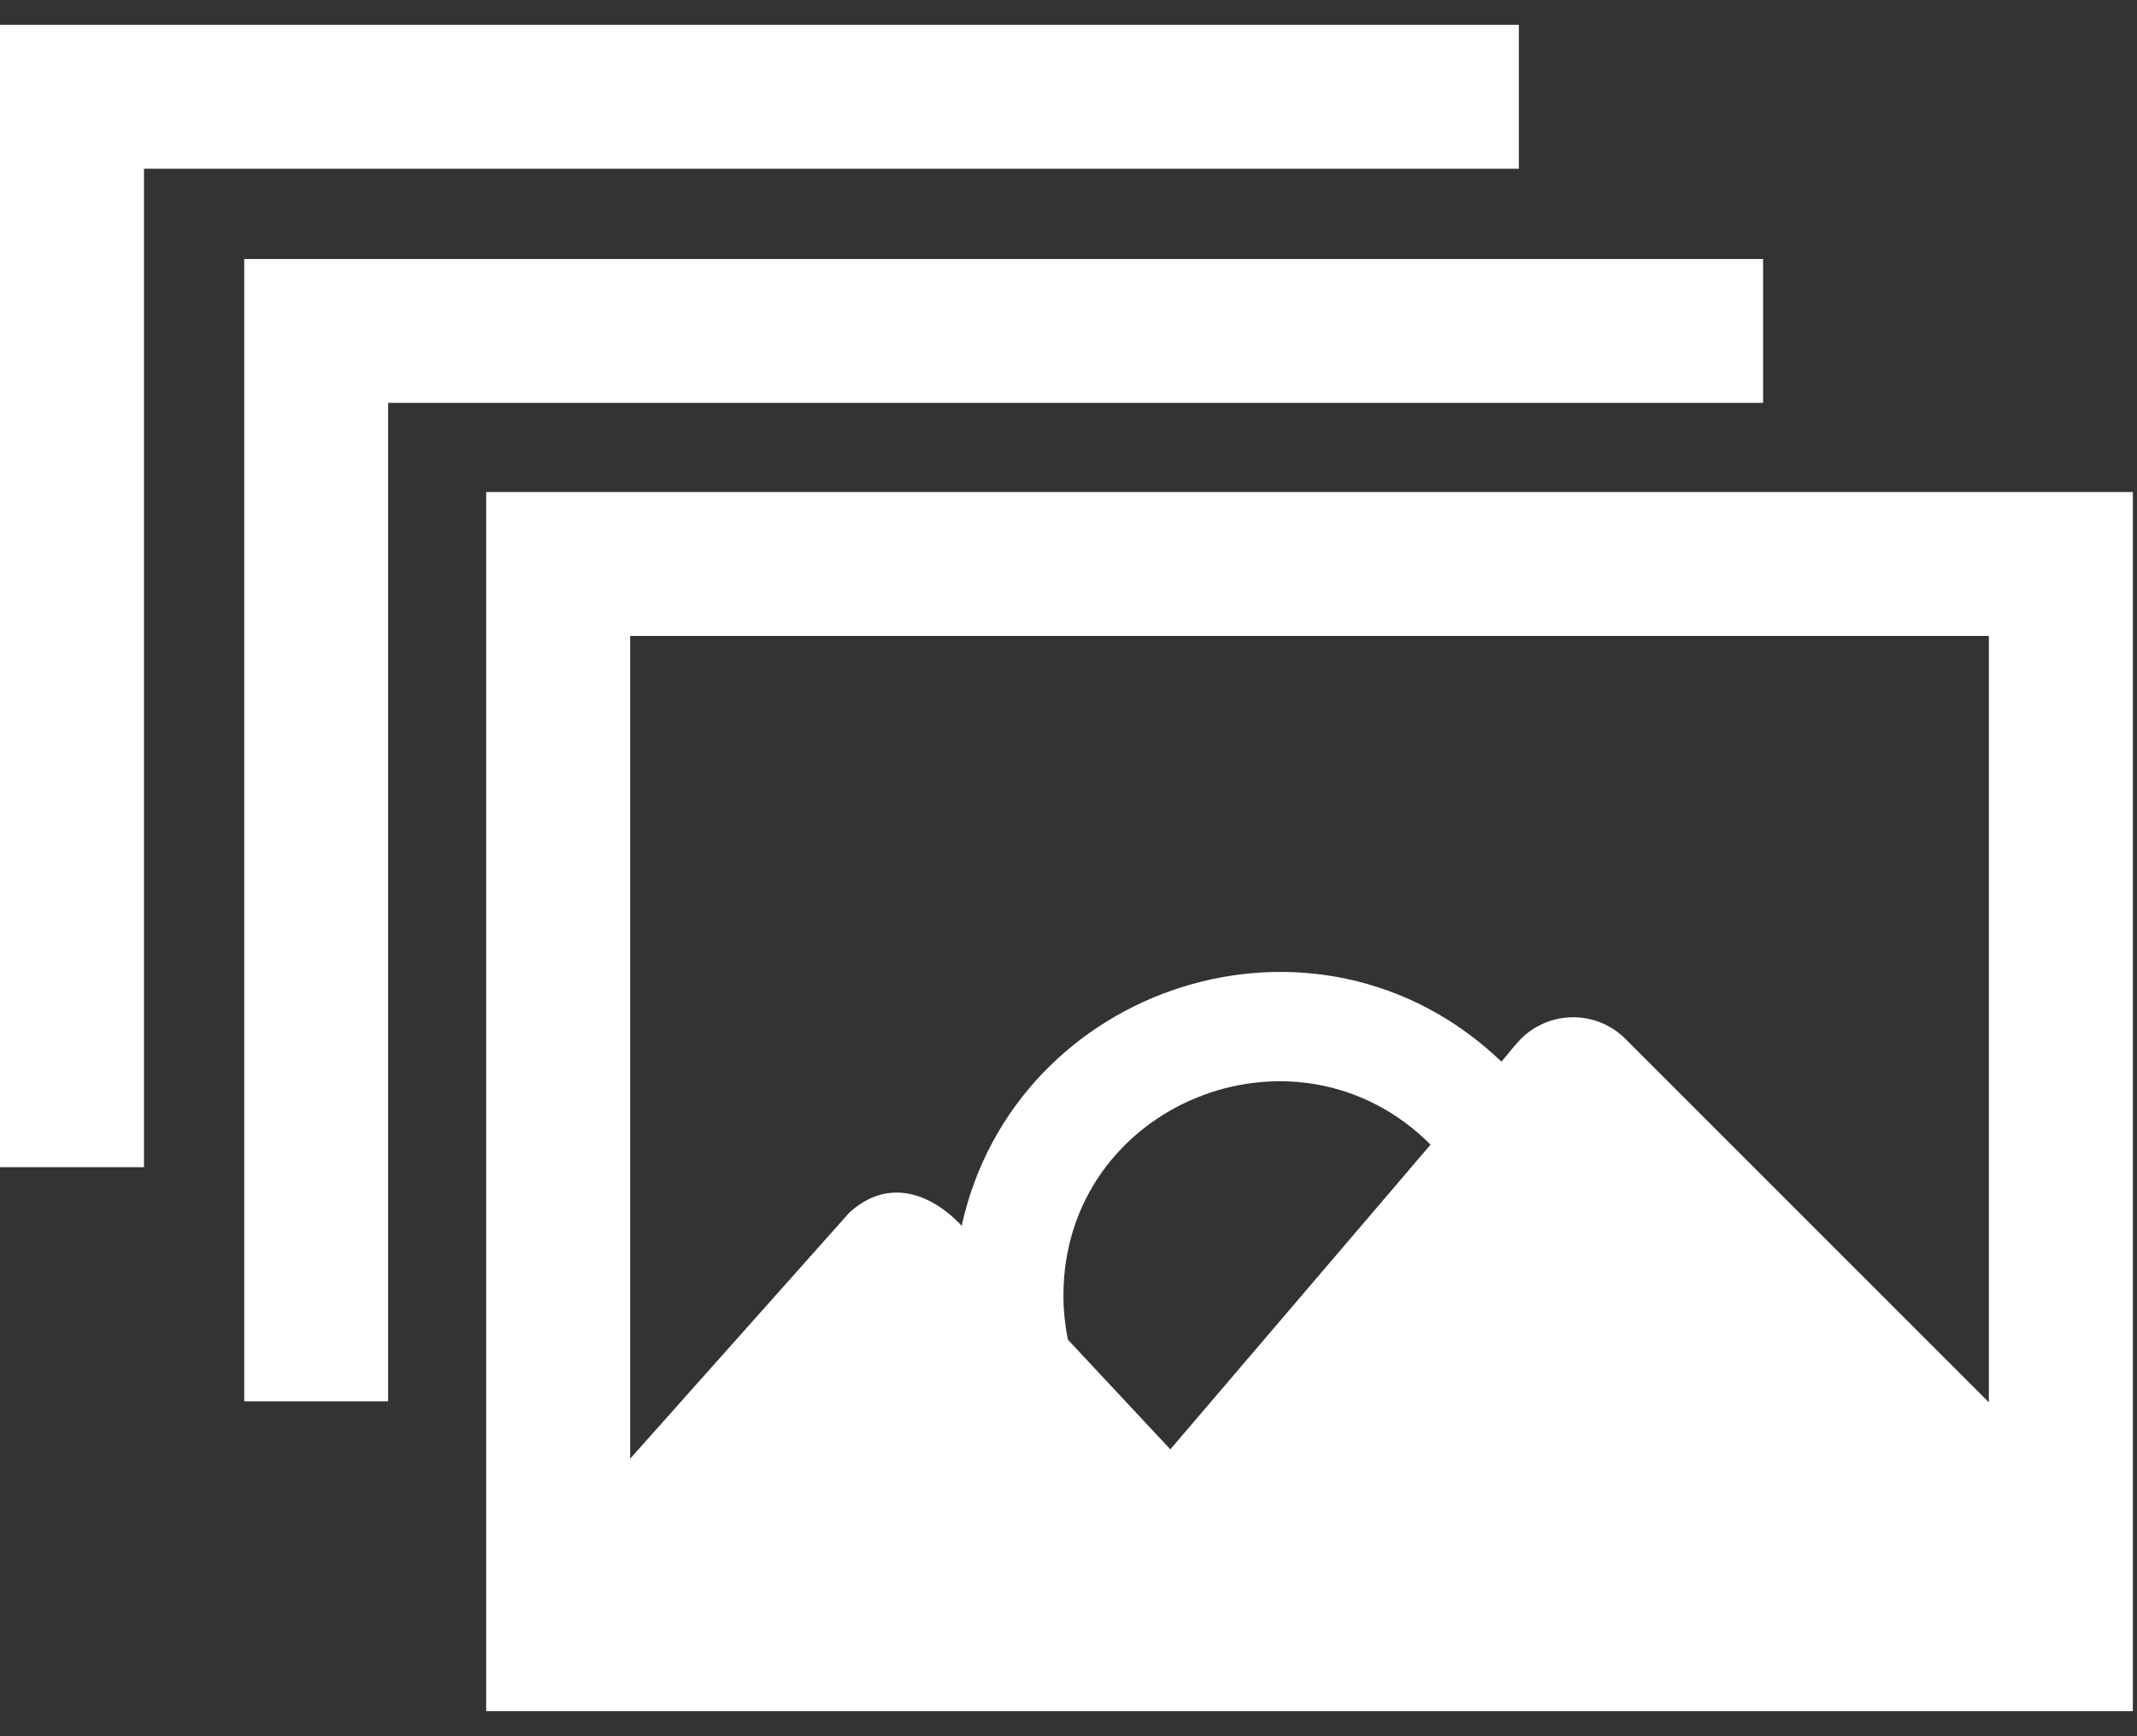 <svg width="32" height="26" viewBox="0 0 32 26" fill="none" xmlns="http://www.w3.org/2000/svg">
<rect x="0" y="0" width="32" height="26" fill="#333333" stroke="none"/>
<path fill-rule="evenodd" clip-rule="evenodd" d="M21.422 17.141C19.403 15.121 15.924 16.536 15.924 19.401C15.924 19.628 15.948 19.849 15.992 20.063L17.525 21.704L21.422 17.141ZM0 17.479V0.371H22.744V2.527H2.156V17.479H0L0 17.479ZM3.657 20.985V3.878H26.401V6.033H5.812V20.985H3.657L3.657 20.985ZM14.401 18.357C13.93 17.853 13.28 17.637 12.714 18.164L9.436 21.844V9.523H29.782V21L24.339 15.557C23.908 15.126 23.207 15.126 22.775 15.557C22.675 15.659 22.577 15.789 22.483 15.898C19.722 13.256 15.196 14.739 14.4 18.357L14.401 18.357ZM7.28 25.625V7.368H31.938V25.625H7.28Z" fill="white"/>
</svg>
